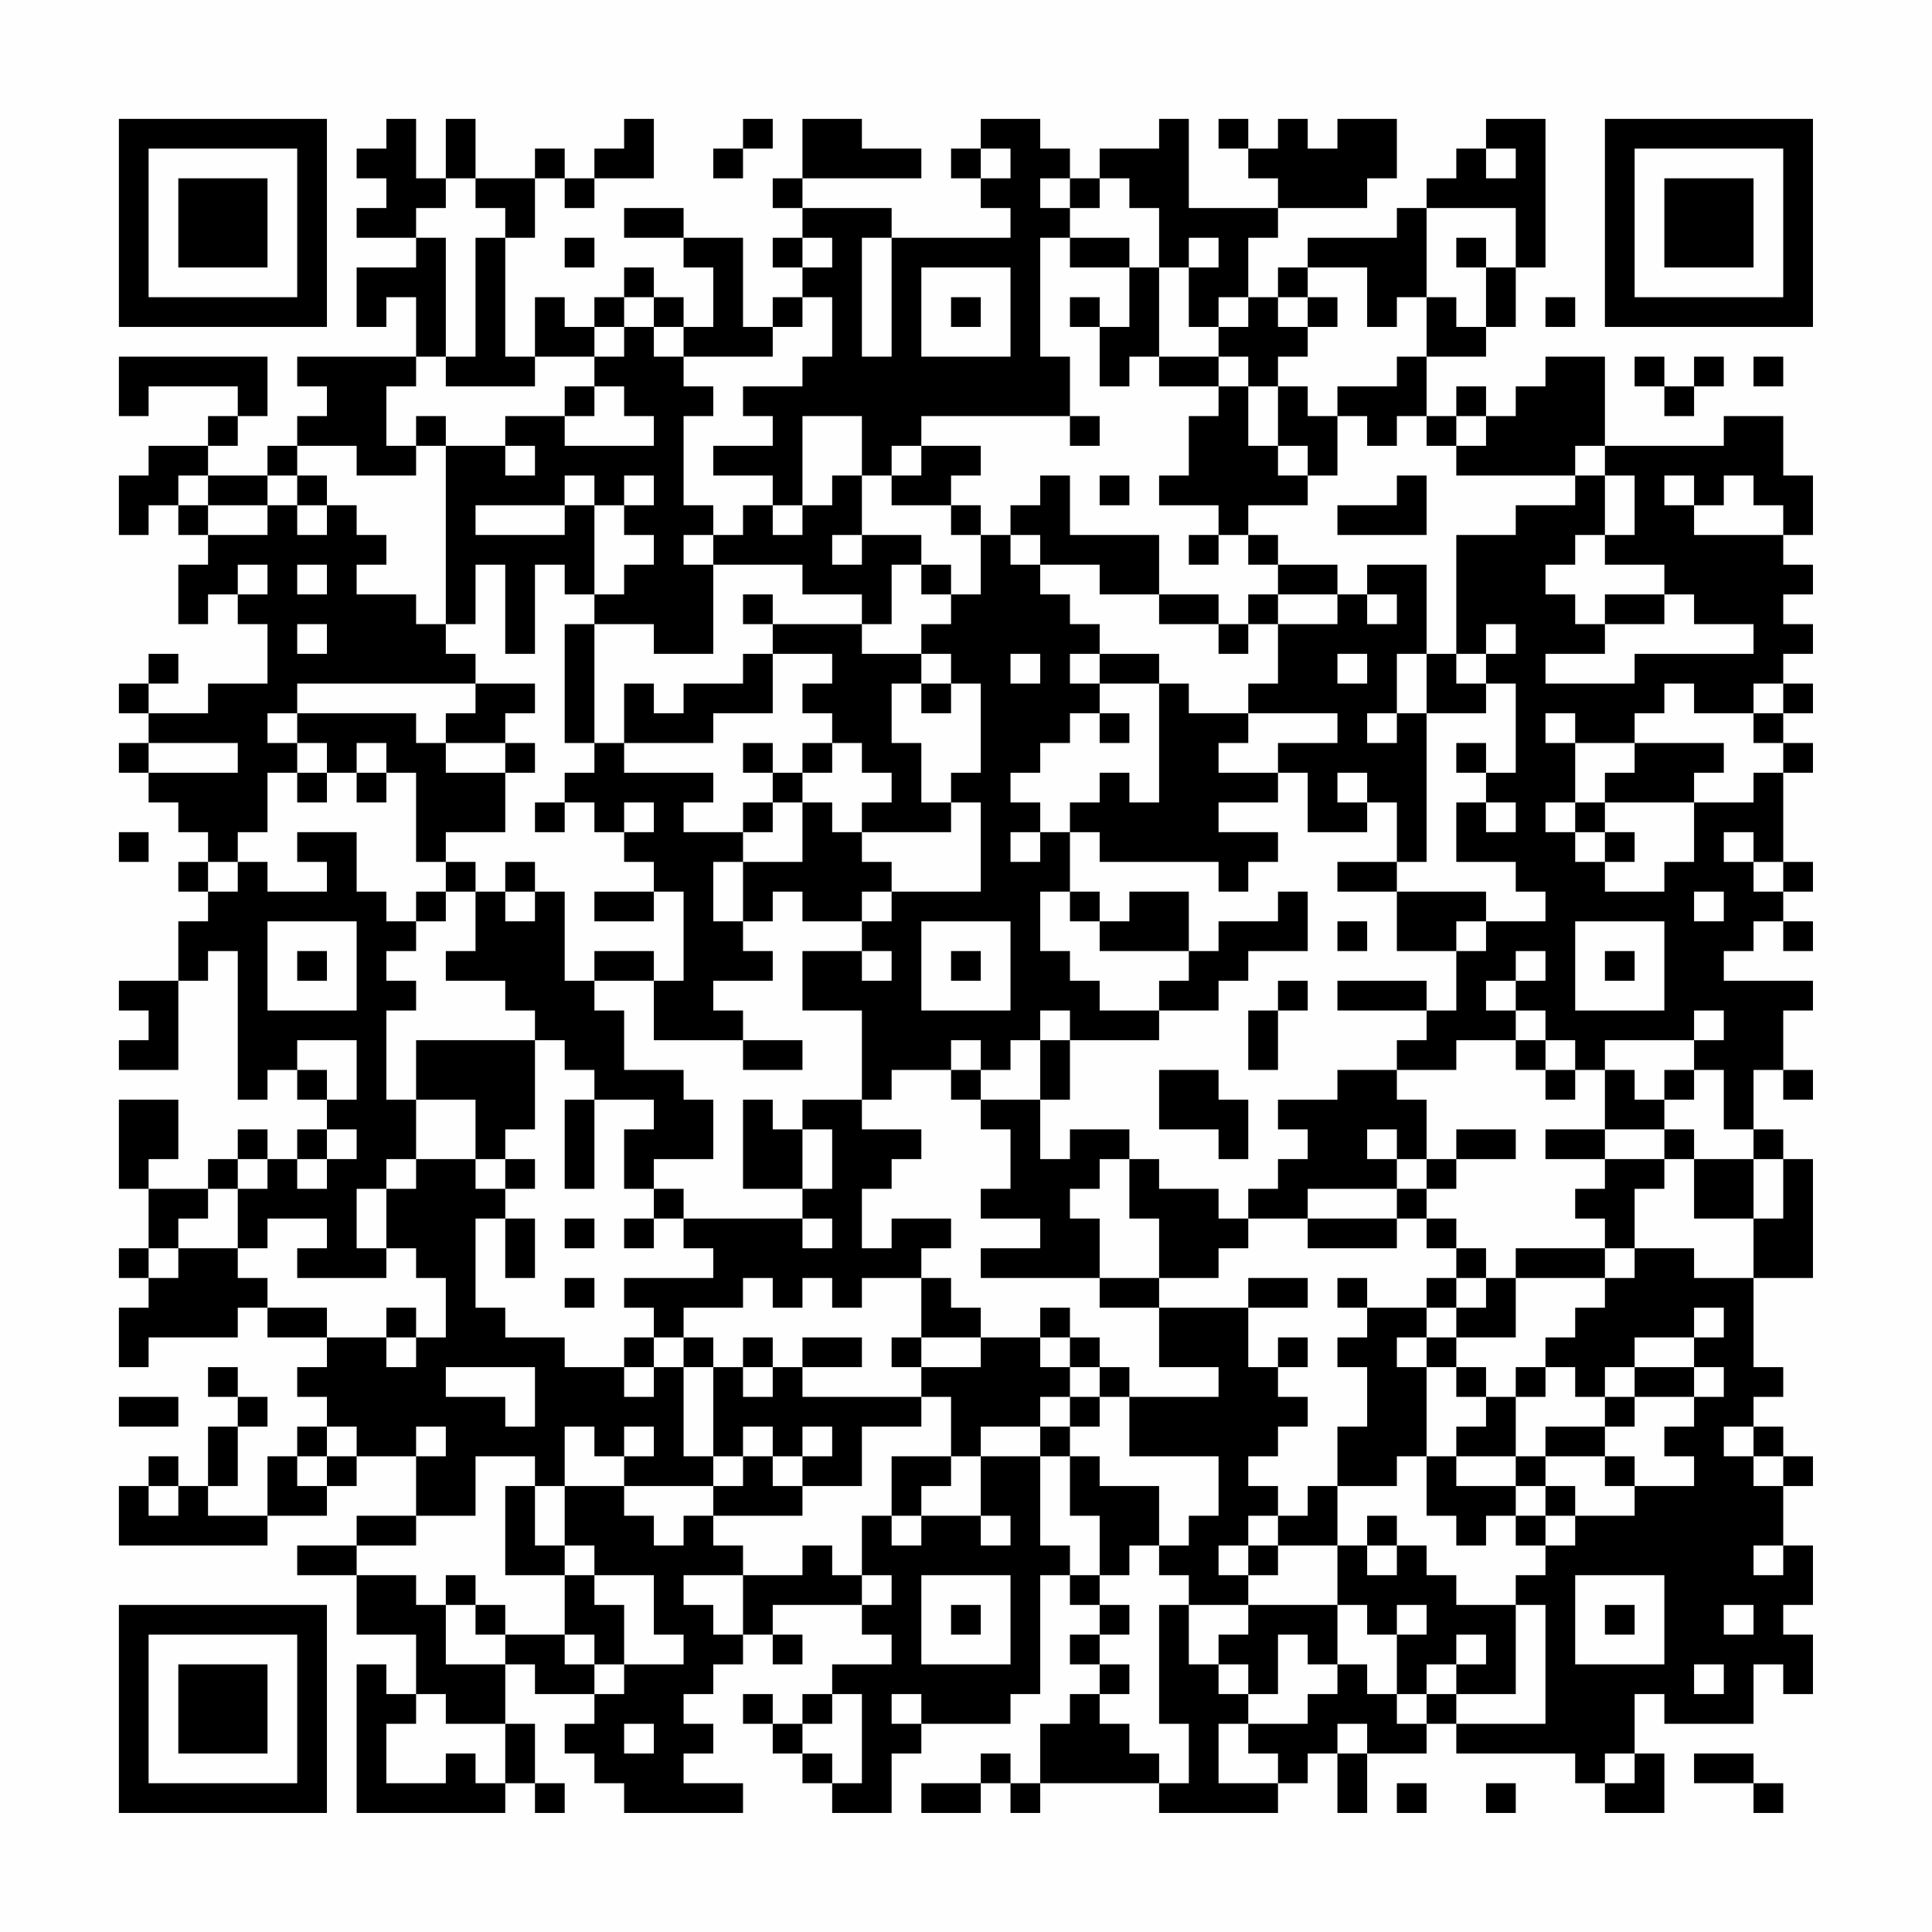 <?xml version="1.0" encoding="UTF-8"?>
<svg xmlns="http://www.w3.org/2000/svg" version="1.1" width="300" height="300" viewBox="0 0 300 300"><rect x="0" y="0" width="300" height="300" fill="#fefefe"/><g transform="scale(4.615)"><g transform="translate(4,4)"><path fill-rule="evenodd" d="M9 0L9 1L8 1L8 2L9 2L9 3L8 3L8 4L10 4L10 5L8 5L8 7L9 7L9 6L10 6L10 8L6 8L6 9L7 9L7 10L6 10L6 11L5 11L5 12L3 12L3 11L4 11L4 10L5 10L5 8L0 8L0 10L1 10L1 9L4 9L4 10L3 10L3 11L1 11L1 12L0 12L0 14L1 14L1 13L2 13L2 14L3 14L3 15L2 15L2 17L3 17L3 16L4 16L4 17L5 17L5 19L3 19L3 20L1 20L1 19L2 19L2 18L1 18L1 19L0 19L0 20L1 20L1 21L0 21L0 22L1 22L1 23L2 23L2 24L3 24L3 25L2 25L2 26L3 26L3 27L2 27L2 29L0 29L0 30L1 30L1 31L0 31L0 32L2 32L2 29L3 29L3 28L4 28L4 33L5 33L5 32L6 32L6 33L7 33L7 34L6 34L6 35L5 35L5 34L4 34L4 35L3 35L3 36L1 36L1 35L2 35L2 33L0 33L0 36L1 36L1 38L0 38L0 39L1 39L1 40L0 40L0 42L1 42L1 41L4 41L4 40L5 40L5 41L7 41L7 42L6 42L6 43L7 43L7 44L6 44L6 45L5 45L5 47L3 47L3 46L4 46L4 44L5 44L5 43L4 43L4 42L3 42L3 43L4 43L4 44L3 44L3 46L2 46L2 45L1 45L1 46L0 46L0 48L5 48L5 47L7 47L7 46L8 46L8 45L10 45L10 47L8 47L8 48L6 48L6 49L8 49L8 51L10 51L10 53L9 53L9 52L8 52L8 57L13 57L13 56L14 56L14 57L15 57L15 56L14 56L14 54L13 54L13 52L14 52L14 53L16 53L16 54L15 54L15 55L16 55L16 56L17 56L17 57L21 57L21 56L19 56L19 55L20 55L20 54L19 54L19 53L20 53L20 52L21 52L21 51L22 51L22 52L23 52L23 51L22 51L22 50L25 50L25 51L26 51L26 52L24 52L24 53L23 53L23 54L22 54L22 53L21 53L21 54L22 54L22 55L23 55L23 56L24 56L24 57L26 57L26 55L27 55L27 54L30 54L30 53L31 53L31 49L32 49L32 50L33 50L33 51L32 51L32 52L33 52L33 53L32 53L32 54L31 54L31 56L30 56L30 55L29 55L29 56L27 56L27 57L29 57L29 56L30 56L30 57L31 57L31 56L35 56L35 57L39 57L39 56L40 56L40 55L41 55L41 57L42 57L42 55L44 55L44 54L45 54L45 55L49 55L49 56L50 56L50 57L52 57L52 55L51 55L51 53L52 53L52 54L55 54L55 52L56 52L56 53L57 53L57 51L56 51L56 50L57 50L57 48L56 48L56 46L57 46L57 45L56 45L56 44L55 44L55 43L56 43L56 42L55 42L55 39L57 39L57 35L56 35L56 34L55 34L55 32L56 32L56 33L57 33L57 32L56 32L56 30L57 30L57 29L54 29L54 28L55 28L55 27L56 27L56 28L57 28L57 27L56 27L56 26L57 26L57 25L56 25L56 22L57 22L57 21L56 21L56 20L57 20L57 19L56 19L56 18L57 18L57 17L56 17L56 16L57 16L57 15L56 15L56 14L57 14L57 12L56 12L56 10L54 10L54 11L50 11L50 8L48 8L48 9L47 9L47 10L46 10L46 9L45 9L45 10L44 10L44 8L46 8L46 7L47 7L47 5L48 5L48 0L46 0L46 1L45 1L45 2L44 2L44 3L43 3L43 4L40 4L40 5L39 5L39 6L38 6L38 4L39 4L39 3L42 3L42 2L43 2L43 0L41 0L41 1L40 1L40 0L39 0L39 1L38 1L38 0L37 0L37 1L38 1L38 2L39 2L39 3L36 3L36 0L35 0L35 1L33 1L33 2L32 2L32 1L31 1L31 0L29 0L29 1L28 1L28 2L29 2L29 3L30 3L30 4L26 4L26 3L23 3L23 2L27 2L27 1L25 1L25 0L23 0L23 2L22 2L22 3L23 3L23 4L22 4L22 5L23 5L23 6L22 6L22 7L21 7L21 4L19 4L19 3L17 3L17 4L19 4L19 5L20 5L20 7L19 7L19 6L18 6L18 5L17 5L17 6L16 6L16 7L15 7L15 6L14 6L14 8L13 8L13 4L14 4L14 2L15 2L15 3L16 3L16 2L18 2L18 0L17 0L17 1L16 1L16 2L15 2L15 1L14 1L14 2L12 2L12 0L11 0L11 2L10 2L10 0ZM21 0L21 1L20 1L20 2L21 2L21 1L22 1L22 0ZM29 1L29 2L30 2L30 1ZM46 1L46 2L47 2L47 1ZM11 2L11 3L10 3L10 4L11 4L11 8L10 8L10 9L9 9L9 11L10 11L10 12L8 12L8 11L6 11L6 12L5 12L5 13L3 13L3 12L2 12L2 13L3 13L3 14L5 14L5 13L6 13L6 14L7 14L7 13L8 13L8 14L9 14L9 15L8 15L8 16L10 16L10 17L11 17L11 18L12 18L12 19L6 19L6 20L5 20L5 21L6 21L6 22L5 22L5 24L4 24L4 25L3 25L3 26L4 26L4 25L5 25L5 26L7 26L7 25L6 25L6 24L8 24L8 26L9 26L9 27L10 27L10 28L9 28L9 29L10 29L10 30L9 30L9 33L10 33L10 35L9 35L9 36L8 36L8 38L9 38L9 39L6 39L6 38L7 38L7 37L5 37L5 38L4 38L4 36L5 36L5 35L4 35L4 36L3 36L3 37L2 37L2 38L1 38L1 39L2 39L2 38L4 38L4 39L5 39L5 40L7 40L7 41L9 41L9 42L10 42L10 41L11 41L11 39L10 39L10 38L9 38L9 36L10 36L10 35L12 35L12 36L13 36L13 37L12 37L12 40L13 40L13 41L15 41L15 42L17 42L17 43L18 43L18 42L19 42L19 45L20 45L20 46L17 46L17 45L18 45L18 44L17 44L17 45L16 45L16 44L15 44L15 46L14 46L14 45L12 45L12 47L10 47L10 48L8 48L8 49L10 49L10 50L11 50L11 52L13 52L13 51L15 51L15 52L16 52L16 53L17 53L17 52L19 52L19 51L18 51L18 49L16 49L16 48L15 48L15 46L17 46L17 47L18 47L18 48L19 48L19 47L20 47L20 48L21 48L21 49L19 49L19 50L20 50L20 51L21 51L21 49L23 49L23 48L24 48L24 49L25 49L25 50L26 50L26 49L25 49L25 47L26 47L26 48L27 48L27 47L29 47L29 48L30 48L30 47L29 47L29 45L31 45L31 48L32 48L32 49L33 49L33 50L34 50L34 51L33 51L33 52L34 52L34 53L33 53L33 54L34 54L34 55L35 55L35 56L36 56L36 54L35 54L35 50L36 50L36 52L37 52L37 53L38 53L38 54L37 54L37 56L39 56L39 55L38 55L38 54L40 54L40 53L41 53L41 52L42 52L42 53L43 53L43 54L44 54L44 53L45 53L45 54L48 54L48 50L47 50L47 49L48 49L48 48L49 48L49 47L51 47L51 46L53 46L53 45L52 45L52 44L53 44L53 43L54 43L54 42L53 42L53 41L54 41L54 40L53 40L53 41L51 41L51 42L50 42L50 43L49 43L49 42L48 42L48 41L49 41L49 40L50 40L50 39L51 39L51 38L53 38L53 39L55 39L55 37L56 37L56 35L55 35L55 34L54 34L54 32L53 32L53 31L54 31L54 30L53 30L53 31L50 31L50 32L49 32L49 31L48 31L48 30L47 30L47 29L48 29L48 28L47 28L47 29L46 29L46 30L47 30L47 31L45 31L45 32L43 32L43 31L44 31L44 30L45 30L45 28L46 28L46 27L48 27L48 26L47 26L47 25L45 25L45 23L46 23L46 24L47 24L47 23L46 23L46 22L47 22L47 19L46 19L46 18L47 18L47 17L46 17L46 18L45 18L45 14L47 14L47 13L49 13L49 12L50 12L50 14L49 14L49 15L48 15L48 16L49 16L49 17L50 17L50 18L48 18L48 19L51 19L51 18L55 18L55 17L53 17L53 16L52 16L52 15L50 15L50 14L51 14L51 12L50 12L50 11L49 11L49 12L45 12L45 11L46 11L46 10L45 10L45 11L44 11L44 10L43 10L43 11L42 11L42 10L41 10L41 9L43 9L43 8L44 8L44 6L45 6L45 7L46 7L46 5L47 5L47 3L44 3L44 6L43 6L43 7L42 7L42 5L40 5L40 6L39 6L39 7L40 7L40 8L39 8L39 9L38 9L38 8L37 8L37 7L38 7L38 6L37 6L37 7L36 7L36 5L37 5L37 4L36 4L36 5L35 5L35 3L34 3L34 2L33 2L33 3L32 3L32 2L31 2L31 3L32 3L32 4L31 4L31 8L32 8L32 10L27 10L27 11L26 11L26 12L25 12L25 10L23 10L23 13L22 13L22 12L20 12L20 11L22 11L22 10L21 10L21 9L23 9L23 8L24 8L24 6L23 6L23 7L22 7L22 8L19 8L19 7L18 7L18 6L17 6L17 7L16 7L16 8L14 8L14 9L11 9L11 8L12 8L12 4L13 4L13 3L12 3L12 2ZM15 4L15 5L16 5L16 4ZM23 4L23 5L24 5L24 4ZM25 4L25 8L26 8L26 4ZM32 4L32 5L34 5L34 7L33 7L33 6L32 6L32 7L33 7L33 9L34 9L34 8L35 8L35 9L37 9L37 10L36 10L36 12L35 12L35 13L37 13L37 14L36 14L36 15L37 15L37 14L38 14L38 15L39 15L39 16L38 16L38 17L37 17L37 16L35 16L35 14L32 14L32 12L31 12L31 13L30 13L30 14L29 14L29 13L28 13L28 12L29 12L29 11L27 11L27 12L26 12L26 13L28 13L28 14L29 14L29 16L28 16L28 15L27 15L27 14L25 14L25 12L24 12L24 13L23 13L23 14L22 14L22 13L21 13L21 14L20 14L20 13L19 13L19 10L20 10L20 9L19 9L19 8L18 8L18 7L17 7L17 8L16 8L16 9L15 9L15 10L13 10L13 11L11 11L11 10L10 10L10 11L11 11L11 17L12 17L12 15L13 15L13 18L14 18L14 15L15 15L15 16L16 16L16 17L15 17L15 21L16 21L16 22L15 22L15 23L14 23L14 24L15 24L15 23L16 23L16 24L17 24L17 25L18 25L18 26L16 26L16 27L18 27L18 26L19 26L19 29L18 29L18 28L16 28L16 29L15 29L15 26L14 26L14 25L13 25L13 26L12 26L12 25L11 25L11 24L13 24L13 22L14 22L14 21L13 21L13 20L14 20L14 19L12 19L12 20L11 20L11 21L10 21L10 20L6 20L6 21L7 21L7 22L6 22L6 23L7 23L7 22L8 22L8 23L9 23L9 22L10 22L10 25L11 25L11 26L10 26L10 27L11 27L11 26L12 26L12 28L11 28L11 29L13 29L13 30L14 30L14 31L10 31L10 33L12 33L12 35L13 35L13 36L14 36L14 35L13 35L13 34L14 34L14 31L15 31L15 32L16 32L16 33L15 33L15 36L16 36L16 33L18 33L18 34L17 34L17 36L18 36L18 37L17 37L17 38L18 38L18 37L19 37L19 38L20 38L20 39L17 39L17 40L18 40L18 41L17 41L17 42L18 42L18 41L19 41L19 42L20 42L20 45L21 45L21 46L20 46L20 47L23 47L23 46L25 46L25 44L27 44L27 43L28 43L28 45L26 45L26 47L27 47L27 46L28 46L28 45L29 45L29 44L31 44L31 45L32 45L32 47L33 47L33 49L34 49L34 48L35 48L35 49L36 49L36 50L38 50L38 51L37 51L37 52L38 52L38 53L39 53L39 51L40 51L40 52L41 52L41 50L42 50L42 51L43 51L43 53L44 53L44 52L45 52L45 53L47 53L47 50L45 50L45 49L44 49L44 48L43 48L43 47L42 47L42 48L41 48L41 46L43 46L43 45L44 45L44 47L45 47L45 48L46 48L46 47L47 47L47 48L48 48L48 47L49 47L49 46L48 46L48 45L50 45L50 46L51 46L51 45L50 45L50 44L51 44L51 43L53 43L53 42L51 42L51 43L50 43L50 44L48 44L48 45L47 45L47 43L48 43L48 42L47 42L47 43L46 43L46 42L45 42L45 41L47 41L47 39L50 39L50 38L51 38L51 36L52 36L52 35L53 35L53 37L55 37L55 35L53 35L53 34L52 34L52 33L53 33L53 32L52 32L52 33L51 33L51 32L50 32L50 34L48 34L48 35L50 35L50 36L49 36L49 37L50 37L50 38L47 38L47 39L46 39L46 38L45 38L45 37L44 37L44 36L45 36L45 35L47 35L47 34L45 34L45 35L44 35L44 33L43 33L43 32L41 32L41 33L39 33L39 34L40 34L40 35L39 35L39 36L38 36L38 37L37 37L37 36L35 36L35 35L34 35L34 34L32 34L32 35L31 35L31 33L32 33L32 31L35 31L35 30L37 30L37 29L38 29L38 28L40 28L40 26L39 26L39 27L37 27L37 28L36 28L36 26L34 26L34 27L33 27L33 26L32 26L32 24L33 24L33 25L37 25L37 26L38 26L38 25L39 25L39 24L37 24L37 23L39 23L39 22L40 22L40 24L42 24L42 23L43 23L43 25L41 25L41 26L43 26L43 28L45 28L45 27L46 27L46 26L43 26L43 25L44 25L44 20L46 20L46 19L45 19L45 18L44 18L44 15L42 15L42 16L41 16L41 15L39 15L39 14L38 14L38 13L40 13L40 12L41 12L41 10L40 10L40 9L39 9L39 11L38 11L38 9L37 9L37 8L35 8L35 5L34 5L34 4ZM45 4L45 5L46 5L46 4ZM27 5L27 8L30 8L30 5ZM28 6L28 7L29 7L29 6ZM40 6L40 7L41 7L41 6ZM48 6L48 7L49 7L49 6ZM51 8L51 9L52 9L52 10L53 10L53 9L54 9L54 8L53 8L53 9L52 9L52 8ZM55 8L55 9L56 9L56 8ZM16 9L16 10L15 10L15 11L18 11L18 10L17 10L17 9ZM32 10L32 11L33 11L33 10ZM13 11L13 12L14 12L14 11ZM39 11L39 12L40 12L40 11ZM6 12L6 13L7 13L7 12ZM15 12L15 13L12 13L12 14L15 14L15 13L16 13L16 16L17 16L17 15L18 15L18 14L17 14L17 13L18 13L18 12L17 12L17 13L16 13L16 12ZM33 12L33 13L34 13L34 12ZM43 12L43 13L41 13L41 14L44 14L44 12ZM52 12L52 13L53 13L53 14L56 14L56 13L55 13L55 12L54 12L54 13L53 13L53 12ZM19 14L19 15L20 15L20 18L18 18L18 17L16 17L16 21L17 21L17 22L20 22L20 23L19 23L19 24L21 24L21 25L20 25L20 27L21 27L21 28L22 28L22 29L20 29L20 30L21 30L21 31L18 31L18 29L16 29L16 30L17 30L17 32L19 32L19 33L20 33L20 35L18 35L18 36L19 36L19 37L23 37L23 38L24 38L24 37L23 37L23 36L24 36L24 34L23 34L23 33L25 33L25 34L27 34L27 35L26 35L26 36L25 36L25 38L26 38L26 37L28 37L28 38L27 38L27 39L25 39L25 40L24 40L24 39L23 39L23 40L22 40L22 39L21 39L21 40L19 40L19 41L20 41L20 42L21 42L21 43L22 43L22 42L23 42L23 43L27 43L27 42L29 42L29 41L31 41L31 42L32 42L32 43L31 43L31 44L32 44L32 45L33 45L33 46L35 46L35 48L36 48L36 47L37 47L37 45L34 45L34 43L37 43L37 42L35 42L35 40L38 40L38 42L39 42L39 43L40 43L40 44L39 44L39 45L38 45L38 46L39 46L39 47L38 47L38 48L37 48L37 49L38 49L38 50L41 50L41 48L39 48L39 47L40 47L40 46L41 46L41 44L42 44L42 42L41 42L41 41L42 41L42 40L44 40L44 41L43 41L43 42L44 42L44 45L45 45L45 46L47 46L47 47L48 47L48 46L47 46L47 45L45 45L45 44L46 44L46 43L45 43L45 42L44 42L44 41L45 41L45 40L46 40L46 39L45 39L45 38L44 38L44 37L43 37L43 36L44 36L44 35L43 35L43 34L42 34L42 35L43 35L43 36L40 36L40 37L38 37L38 38L37 38L37 39L35 39L35 37L34 37L34 35L33 35L33 36L32 36L32 37L33 37L33 39L29 39L29 38L31 38L31 37L29 37L29 36L30 36L30 34L29 34L29 33L31 33L31 31L32 31L32 30L31 30L31 31L30 31L30 32L29 32L29 31L28 31L28 32L26 32L26 33L25 33L25 30L23 30L23 28L25 28L25 29L26 29L26 28L25 28L25 27L26 27L26 26L29 26L29 23L28 23L28 22L29 22L29 19L28 19L28 18L27 18L27 17L28 17L28 16L27 16L27 15L26 15L26 17L25 17L25 16L23 16L23 15L20 15L20 14ZM24 14L24 15L25 15L25 14ZM30 14L30 15L31 15L31 16L32 16L32 17L33 17L33 18L32 18L32 19L33 19L33 20L32 20L32 21L31 21L31 22L30 22L30 23L31 23L31 24L30 24L30 25L31 25L31 24L32 24L32 23L33 23L33 22L34 22L34 23L35 23L35 19L36 19L36 20L38 20L38 21L37 21L37 22L39 22L39 21L41 21L41 20L38 20L38 19L39 19L39 17L41 17L41 16L39 16L39 17L38 17L38 18L37 18L37 17L35 17L35 16L33 16L33 15L31 15L31 14ZM4 15L4 16L5 16L5 15ZM6 15L6 16L7 16L7 15ZM21 16L21 17L22 17L22 18L21 18L21 19L19 19L19 20L18 20L18 19L17 19L17 21L20 21L20 20L22 20L22 18L24 18L24 19L23 19L23 20L24 20L24 21L23 21L23 22L22 22L22 21L21 21L21 22L22 22L22 23L21 23L21 24L22 24L22 23L23 23L23 25L21 25L21 27L22 27L22 26L23 26L23 27L25 27L25 26L26 26L26 25L25 25L25 24L28 24L28 23L27 23L27 21L26 21L26 19L27 19L27 20L28 20L28 19L27 19L27 18L25 18L25 17L22 17L22 16ZM42 16L42 17L43 17L43 16ZM50 16L50 17L52 17L52 16ZM6 17L6 18L7 18L7 17ZM30 18L30 19L31 19L31 18ZM33 18L33 19L35 19L35 18ZM41 18L41 19L42 19L42 18ZM43 18L43 20L42 20L42 21L43 21L43 20L44 20L44 18ZM52 19L52 20L51 20L51 21L49 21L49 20L48 20L48 21L49 21L49 23L48 23L48 24L49 24L49 25L50 25L50 26L52 26L52 25L53 25L53 23L55 23L55 22L56 22L56 21L55 21L55 20L56 20L56 19L55 19L55 20L53 20L53 19ZM33 20L33 21L34 21L34 20ZM1 21L1 22L4 22L4 21ZM8 21L8 22L9 22L9 21ZM11 21L11 22L13 22L13 21ZM24 21L24 22L23 22L23 23L24 23L24 24L25 24L25 23L26 23L26 22L25 22L25 21ZM45 21L45 22L46 22L46 21ZM51 21L51 22L50 22L50 23L49 23L49 24L50 24L50 25L51 25L51 24L50 24L50 23L53 23L53 22L54 22L54 21ZM41 22L41 23L42 23L42 22ZM17 23L17 24L18 24L18 23ZM0 24L0 25L1 25L1 24ZM54 24L54 25L55 25L55 26L56 26L56 25L55 25L55 24ZM13 26L13 27L14 27L14 26ZM31 26L31 28L32 28L32 29L33 29L33 30L35 30L35 29L36 29L36 28L33 28L33 27L32 27L32 26ZM53 26L53 27L54 27L54 26ZM5 27L5 30L8 30L8 27ZM27 27L27 30L30 30L30 27ZM41 27L41 28L42 28L42 27ZM49 27L49 30L52 30L52 27ZM6 28L6 29L7 29L7 28ZM28 28L28 29L29 29L29 28ZM50 28L50 29L51 29L51 28ZM39 29L39 30L38 30L38 32L39 32L39 30L40 30L40 29ZM41 29L41 30L44 30L44 29ZM6 31L6 32L7 32L7 33L8 33L8 31ZM21 31L21 32L23 32L23 31ZM47 31L47 32L48 32L48 33L49 33L49 32L48 32L48 31ZM28 32L28 33L29 33L29 32ZM35 32L35 34L37 34L37 35L38 35L38 33L37 33L37 32ZM21 33L21 36L23 36L23 34L22 34L22 33ZM7 34L7 35L6 35L6 36L7 36L7 35L8 35L8 34ZM50 34L50 35L52 35L52 34ZM13 37L13 39L14 39L14 37ZM15 37L15 38L16 38L16 37ZM40 37L40 38L43 38L43 37ZM15 39L15 40L16 40L16 39ZM27 39L27 41L26 41L26 42L27 42L27 41L29 41L29 40L28 40L28 39ZM33 39L33 40L35 40L35 39ZM38 39L38 40L40 40L40 39ZM41 39L41 40L42 40L42 39ZM44 39L44 40L45 40L45 39ZM9 40L9 41L10 41L10 40ZM31 40L31 41L32 41L32 42L33 42L33 43L32 43L32 44L33 44L33 43L34 43L34 42L33 42L33 41L32 41L32 40ZM21 41L21 42L22 42L22 41ZM23 41L23 42L25 42L25 41ZM39 41L39 42L40 42L40 41ZM11 42L11 43L13 43L13 44L14 44L14 42ZM0 43L0 44L2 44L2 43ZM7 44L7 45L6 45L6 46L7 46L7 45L8 45L8 44ZM10 44L10 45L11 45L11 44ZM21 44L21 45L22 45L22 46L23 46L23 45L24 45L24 44L23 44L23 45L22 45L22 44ZM54 44L54 45L55 45L55 46L56 46L56 45L55 45L55 44ZM1 46L1 47L2 47L2 46ZM13 46L13 49L15 49L15 51L16 51L16 52L17 52L17 50L16 50L16 49L15 49L15 48L14 48L14 46ZM38 48L38 49L39 49L39 48ZM42 48L42 49L43 49L43 48ZM55 48L55 49L56 49L56 48ZM11 49L11 50L12 50L12 51L13 51L13 50L12 50L12 49ZM27 49L27 52L30 52L30 49ZM49 49L49 52L52 52L52 49ZM28 50L28 51L29 51L29 50ZM43 50L43 51L44 51L44 50ZM50 50L50 51L51 51L51 50ZM54 50L54 51L55 51L55 50ZM45 51L45 52L46 52L46 51ZM53 52L53 53L54 53L54 52ZM10 53L10 54L9 54L9 56L11 56L11 55L12 55L12 56L13 56L13 54L11 54L11 53ZM24 53L24 54L23 54L23 55L24 55L24 56L25 56L25 53ZM26 53L26 54L27 54L27 53ZM17 54L17 55L18 55L18 54ZM41 54L41 55L42 55L42 54ZM50 55L50 56L51 56L51 55ZM53 55L53 56L55 56L55 57L56 57L56 56L55 56L55 55ZM43 56L43 57L44 57L44 56ZM46 56L46 57L47 57L47 56ZM0 0L0 7L7 7L7 0ZM1 1L1 6L6 6L6 1ZM2 2L2 5L5 5L5 2ZM50 0L50 7L57 7L57 0ZM51 1L51 6L56 6L56 1ZM52 2L52 5L55 5L55 2ZM0 50L0 57L7 57L7 50ZM1 51L1 56L6 56L6 51ZM2 52L2 55L5 55L5 52Z" fill="#000000"/></g></g></svg>
